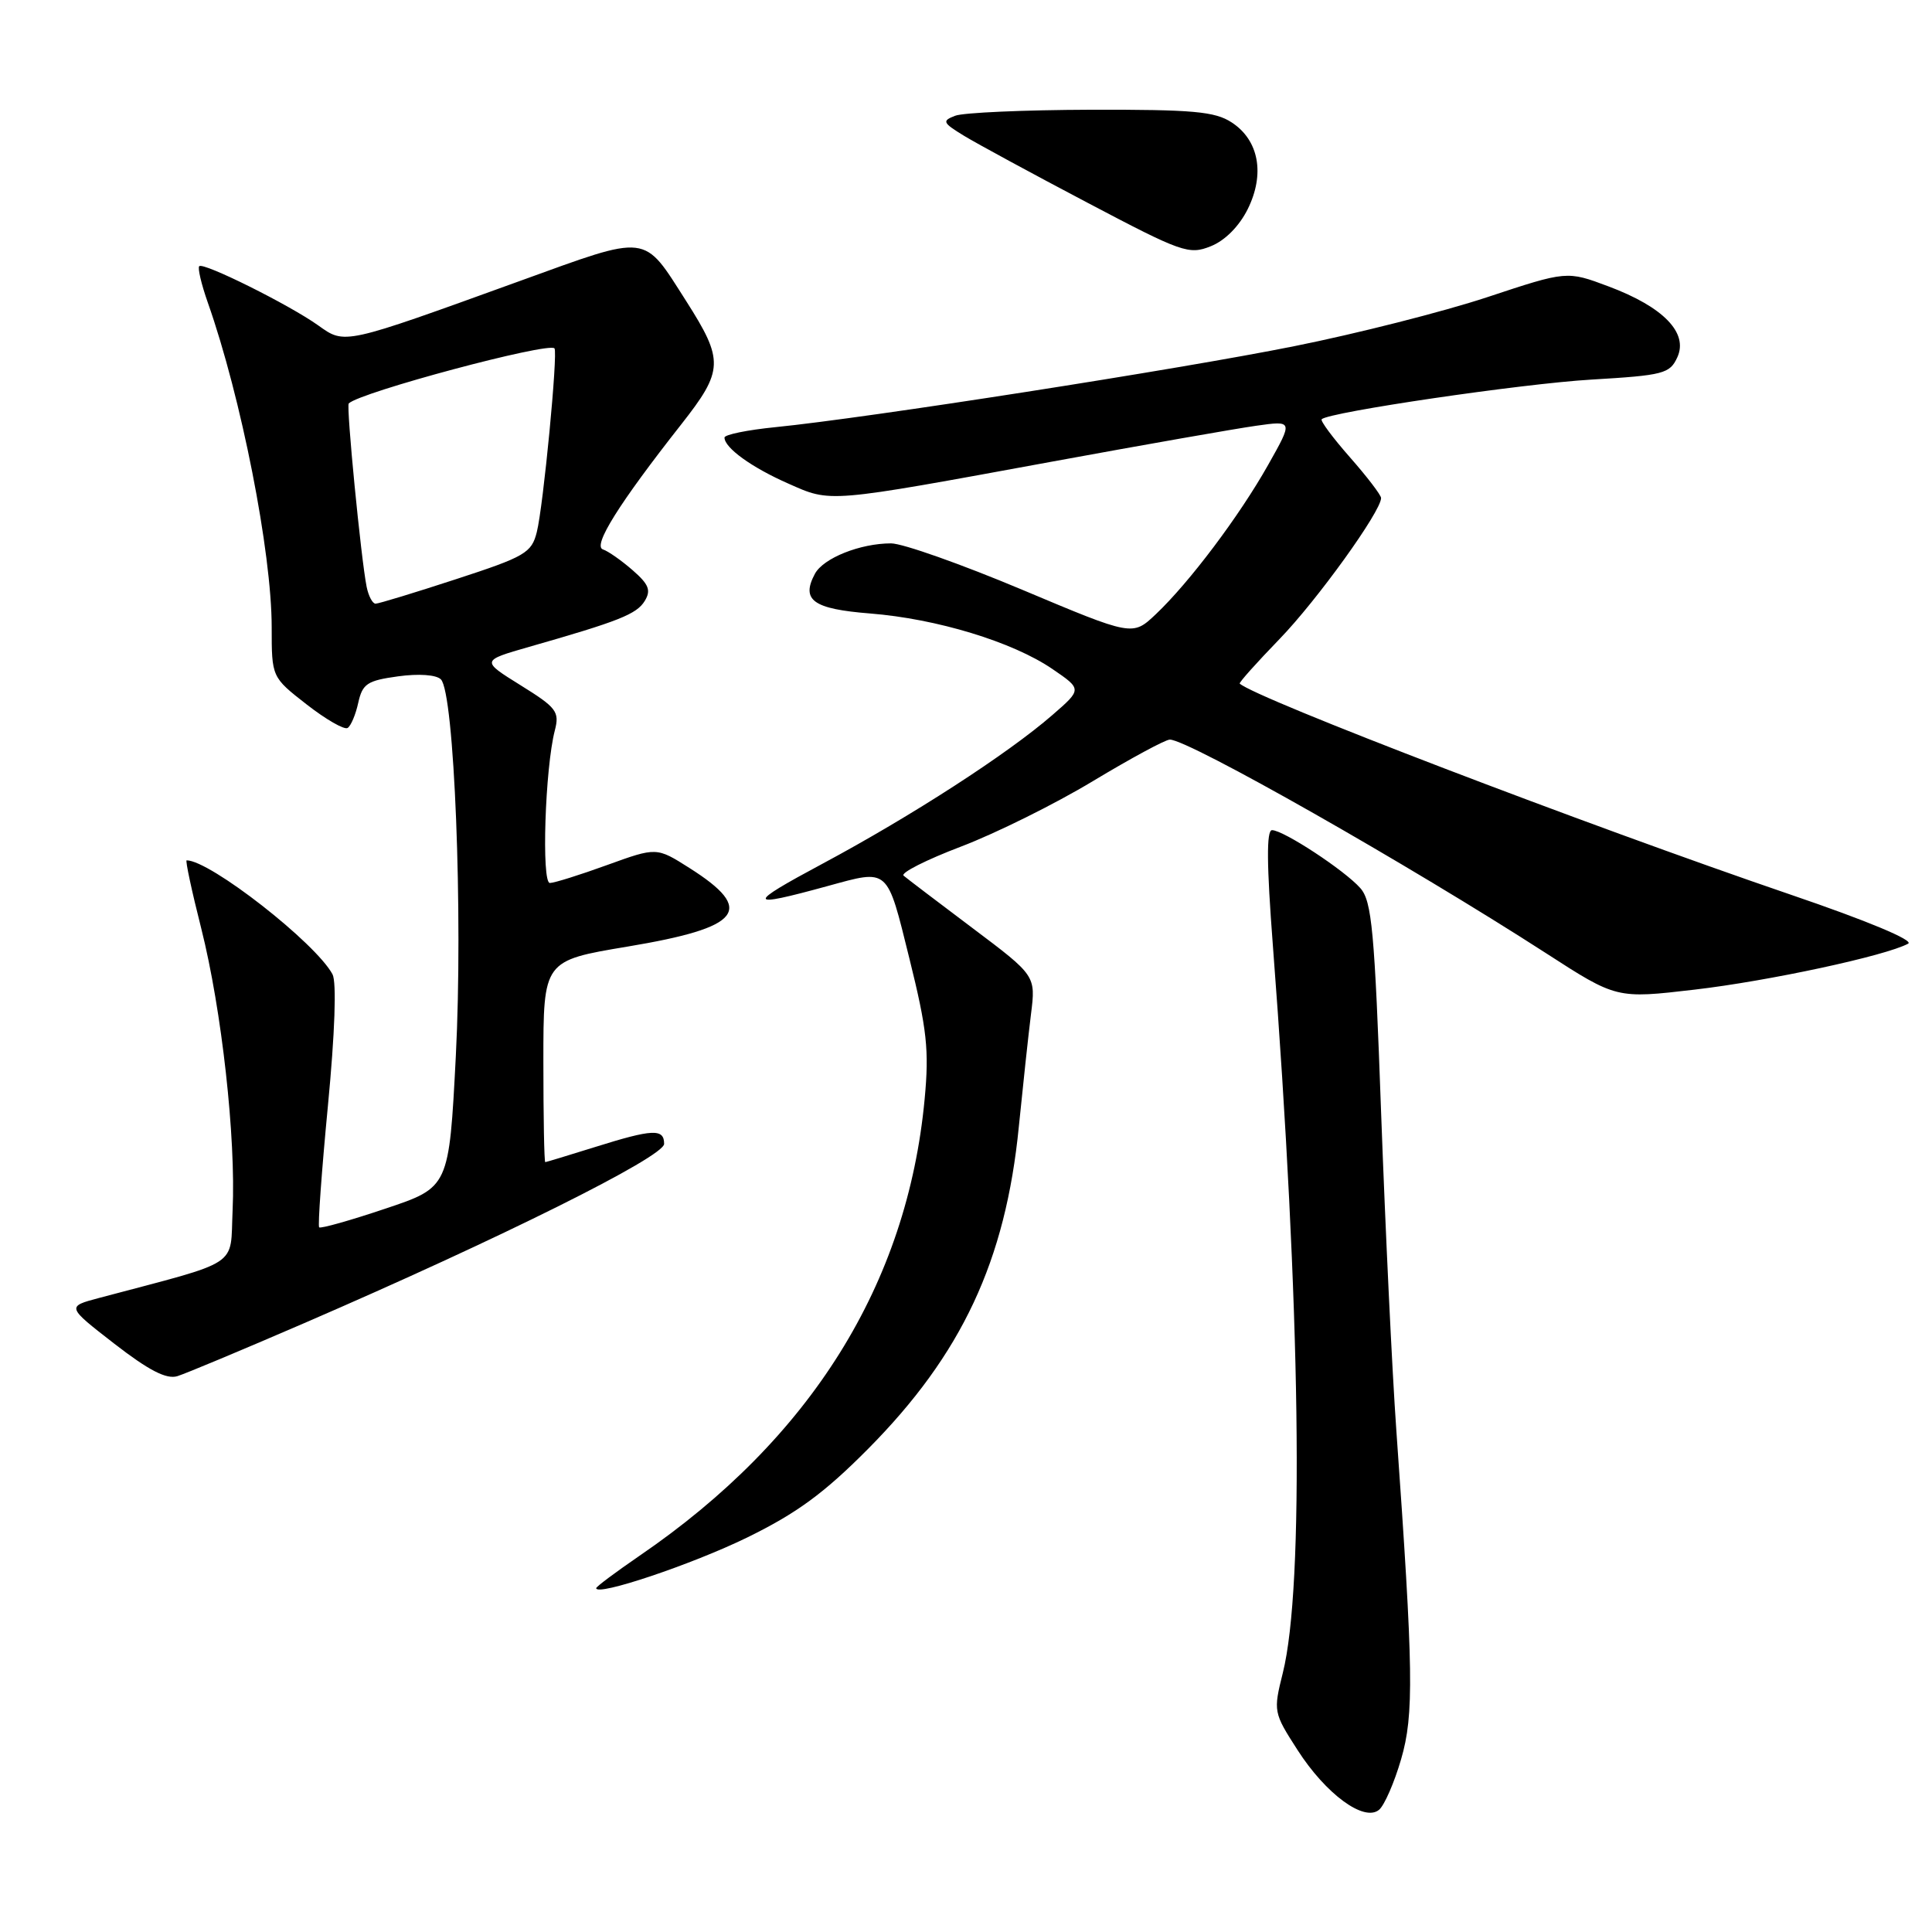 <?xml version="1.0" encoding="UTF-8" standalone="no"?>
<!DOCTYPE svg PUBLIC "-//W3C//DTD SVG 1.1//EN" "http://www.w3.org/Graphics/SVG/1.1/DTD/svg11.dtd" >
<svg xmlns="http://www.w3.org/2000/svg" xmlns:xlink="http://www.w3.org/1999/xlink" version="1.1" viewBox="0 0 256 256">
 <g >
 <path fill="currentColor"
d=" M 185.65 233.12 C 187.38 227.20 187.29 221.46 185.02 189.50 C 184.47 181.80 183.57 162.94 183.01 147.58 C 182.14 123.30 181.78 119.41 180.25 117.68 C 178.17 115.32 170.06 110.00 168.55 110.00 C 167.80 110.00 167.84 114.56 168.66 125.25 C 172.34 173.29 172.85 210.17 169.98 221.67 C 168.71 226.76 168.74 226.93 171.92 231.87 C 175.68 237.73 180.75 241.45 182.73 239.81 C 183.44 239.22 184.75 236.21 185.65 233.12 Z  M 99.00 203.73 C 105.59 200.50 109.18 197.87 115.00 192.01 C 127.45 179.46 133.25 167.06 135.00 149.29 C 135.54 143.91 136.26 137.20 136.61 134.39 C 137.25 129.28 137.25 129.28 128.87 122.98 C 124.27 119.52 120.15 116.39 119.73 116.03 C 119.31 115.66 122.73 113.93 127.33 112.18 C 131.93 110.43 139.80 106.53 144.82 103.50 C 149.84 100.48 154.42 98.00 155.01 98.00 C 157.49 98.00 186.70 114.59 204.85 126.30 C 214.20 132.34 214.20 132.34 224.55 131.13 C 234.29 130.00 249.88 126.65 252.84 125.04 C 253.65 124.61 247.43 122.01 237.34 118.57 C 210.00 109.23 166.35 92.51 164.27 90.58 C 164.14 90.46 166.51 87.81 169.54 84.68 C 174.51 79.55 183.00 67.76 183.00 65.99 C 183.00 65.60 181.14 63.17 178.88 60.60 C 176.61 58.02 174.92 55.75 175.13 55.55 C 176.11 54.60 201.69 50.84 210.84 50.30 C 220.45 49.73 221.26 49.52 222.26 47.33 C 223.73 44.10 220.40 40.67 213.14 37.95 C 207.62 35.88 207.62 35.88 197.06 39.38 C 191.25 41.30 179.75 44.22 171.50 45.87 C 156.17 48.95 114.90 55.39 102.75 56.60 C 99.04 56.97 96.00 57.59 96.00 57.98 C 96.00 59.34 99.60 61.94 104.44 64.07 C 110.16 66.61 109.43 66.67 139.50 61.15 C 151.60 58.93 163.72 56.80 166.42 56.42 C 171.35 55.72 171.35 55.72 168.03 61.61 C 164.21 68.39 157.59 77.19 153.14 81.40 C 150.07 84.30 150.07 84.30 135.46 78.15 C 127.42 74.77 119.60 72.00 118.07 72.00 C 113.98 72.00 109.10 73.95 107.98 76.03 C 106.11 79.53 107.73 80.69 115.30 81.29 C 124.13 81.99 134.18 85.05 139.44 88.64 C 143.38 91.33 143.38 91.33 139.44 94.75 C 133.54 99.88 120.80 108.12 109.00 114.44 C 98.80 119.90 98.90 120.36 109.65 117.41 C 117.84 115.17 117.49 114.85 120.50 127.01 C 122.83 136.40 123.13 139.14 122.52 145.63 C 120.22 170.15 107.45 190.62 84.75 206.14 C 81.59 208.31 79.00 210.24 79.00 210.44 C 79.00 211.56 91.68 207.30 99.00 203.73 Z  M 40.27 175.34 C 66.29 164.09 88.00 153.28 88.00 151.57 C 88.00 149.52 86.49 149.59 78.84 151.99 C 75.35 153.08 72.39 153.98 72.25 153.99 C 72.11 153.99 72.00 147.99 72.00 140.65 C 72.00 127.29 72.00 127.29 83.14 125.43 C 98.32 122.90 100.14 120.58 91.35 115.01 C 87.00 112.25 87.00 112.25 80.45 114.62 C 76.85 115.93 73.43 117.00 72.86 117.00 C 71.73 117.00 72.22 101.77 73.52 96.78 C 74.16 94.30 73.75 93.76 68.98 90.80 C 63.74 87.54 63.74 87.54 70.12 85.71 C 82.03 82.31 84.36 81.38 85.43 79.63 C 86.29 78.22 85.98 77.43 83.82 75.55 C 82.34 74.26 80.57 73.02 79.89 72.80 C 78.50 72.33 82.04 66.69 90.27 56.23 C 95.89 49.08 95.94 47.77 90.92 39.89 C 85.15 30.86 86.16 30.98 68.78 37.27 C 45.41 45.73 45.73 45.66 42.17 43.12 C 38.33 40.38 26.95 34.72 26.40 35.27 C 26.17 35.50 26.68 37.66 27.53 40.08 C 31.96 52.63 36.00 73.16 36.00 83.12 C 36.00 89.73 36.00 89.73 40.63 93.34 C 43.18 95.33 45.62 96.73 46.06 96.46 C 46.49 96.20 47.13 94.69 47.47 93.12 C 48.03 90.60 48.66 90.18 52.74 89.62 C 55.50 89.24 57.81 89.41 58.42 90.02 C 60.20 91.80 61.36 121.21 60.40 139.91 C 59.50 157.33 59.50 157.33 51.07 160.15 C 46.44 161.71 42.49 162.82 42.29 162.63 C 42.10 162.43 42.62 155.19 43.45 146.53 C 44.38 136.84 44.61 130.14 44.06 129.10 C 41.83 124.94 27.83 114.00 24.73 114.00 C 24.54 114.00 25.41 118.07 26.67 123.04 C 29.38 133.79 31.27 150.81 30.82 160.40 C 30.47 168.04 32.16 166.93 13.15 171.98 C 8.81 173.13 8.81 173.13 15.15 178.05 C 19.73 181.60 22.06 182.79 23.50 182.35 C 24.60 182.01 32.15 178.85 40.27 175.34 Z  M 165.33 27.71 C 167.64 23.05 166.81 18.57 163.20 16.22 C 160.99 14.77 158.05 14.51 144.54 14.54 C 135.72 14.57 127.63 14.92 126.56 15.34 C 124.79 16.02 124.90 16.26 127.75 18.00 C 129.48 19.05 136.85 23.05 144.13 26.88 C 156.60 33.45 157.54 33.79 160.43 32.63 C 162.32 31.88 164.20 29.98 165.33 27.71 Z  M 48.58 77.75 C 47.84 74.08 45.86 53.81 46.21 53.46 C 47.68 51.98 72.67 45.30 73.47 46.16 C 73.95 46.68 71.99 67.11 71.13 70.50 C 70.44 73.26 69.58 73.76 60.44 76.74 C 54.97 78.53 50.17 79.99 49.77 79.99 C 49.37 80.00 48.83 78.99 48.58 77.75 Z "/>
</g>
</svg>